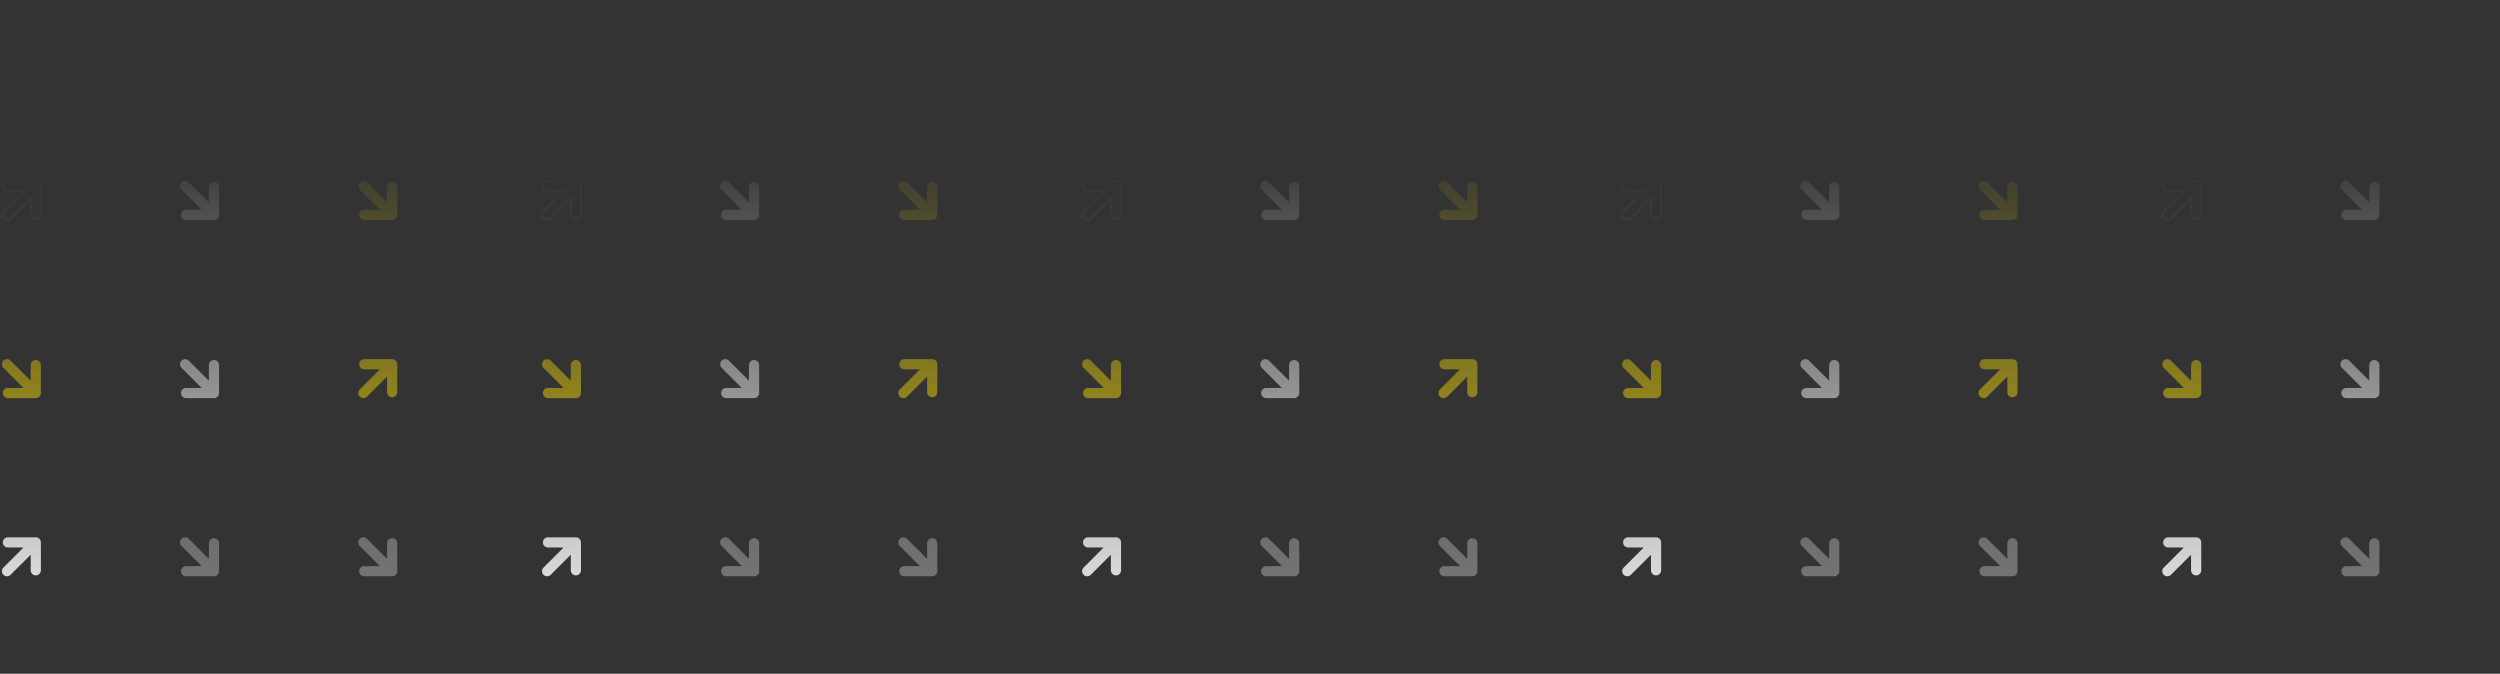 <svg width="898" height="242" fill="none" xmlns="http://www.w3.org/2000/svg"><rect width="100%" height="100%" fill="#333333" stroke="none"/><mask id="mask0_801_2266" style="mask-type:alpha" maskUnits="userSpaceOnUse" x="0" y="-96" width="898" height="338"><path transform="matrix(1 0 0 -1 0 242)" fill="url(#paint0_linear_801_2266)" d="M0 0h898v338H0z"/></mask><g mask="url(#mask0_801_2266)"><path d="M129.01 13.173c0 1.014.824 1.827 1.827 1.827h10.025a1.832 1.832 0 001.826-1.827V3.148a1.825 1.825 0 00-1.826-1.827 1.78 1.78 0 00-1.289.538 1.817 1.817 0 00-.538 1.29l-.012 5.596-7.211-7.21a1.836 1.836 0 00-2.589 0 1.835 1.835 0 000 2.589l7.211 7.21-5.597.012a1.828 1.828 0 00-1.827 1.827z" stroke="#fff" stroke-opacity=".338" stroke-width=".5"/><path d="M129.01 77.173c0 1.014.824 1.827 1.827 1.827h10.025a1.832 1.832 0 001.826-1.827V67.148a1.825 1.825 0 00-1.826-1.827c-.508 0-.964.201-1.289.538a1.817 1.817 0 00-.538 1.29l-.012 5.596-7.211-7.21a1.836 1.836 0 00-2.589 0 1.835 1.835 0 000 2.589l7.211 7.21-5.597.012a1.828 1.828 0 00-1.827 1.827zm11.852 65.506a1.827 1.827 0 001.826-1.827v-10.025a1.833 1.833 0 00-1.826-1.827h-10.025a1.825 1.825 0 00-1.827 1.827c0 .507.201.964.538 1.289.337.337.793.538 1.289.538l5.597.011-7.211 7.211a1.835 1.835 0 000 2.59c.72.712 1.877.712 2.589 0l7.211-7.211.012 5.597c0 1.002.812 1.827 1.827 1.827z" fill="#F5DA07"/><path d="M129.01 205.173c0 1.014.824 1.827 1.827 1.827h10.025a1.832 1.832 0 001.826-1.827v-10.025a1.825 1.825 0 00-1.826-1.827 1.78 1.78 0 00-1.289.538 1.818 1.818 0 00-.538 1.289l-.012 5.597-7.211-7.211a1.836 1.836 0 00-2.589 0 1.835 1.835 0 000 2.59l7.211 7.211-5.597.011a1.828 1.828 0 00-1.827 1.827z" fill="#fff" fill-opacity=".387"/><path d="M76.862 14.679a1.828 1.828 0 001.827-1.827V2.827A1.833 1.833 0 0076.862 1H66.837a1.825 1.825 0 00-1.827 1.827c0 .507.201.964.538 1.289.337.337.793.538 1.289.538l5.597.011-7.211 7.211a1.836 1.836 0 000 2.59c.72.712 1.877.712 2.59 0l7.21-7.211.012 5.597c0 1.002.812 1.827 1.827 1.827z" fill="#F5DA07"/><path d="M65.01 77.173c0 1.014.824 1.827 1.827 1.827h10.025a1.833 1.833 0 001.827-1.827V67.148a1.825 1.825 0 00-1.827-1.827c-.507 0-.964.201-1.29.538a1.818 1.818 0 00-.537 1.29l-.012 5.596-7.21-7.21a1.836 1.836 0 00-2.59 0 1.836 1.836 0 000 2.589l7.21 7.21-5.596.012a1.828 1.828 0 00-1.827 1.827zm0 64c0 1.014.824 1.827 1.827 1.827h10.025a1.833 1.833 0 001.827-1.827v-10.025a1.826 1.826 0 00-1.827-1.827c-.507 0-.964.202-1.29.538a1.82 1.82 0 00-.537 1.289l-.012 5.597-7.21-7.211a1.837 1.837 0 00-2.59 0 1.837 1.837 0 000 2.59l7.21 7.211-5.596.011a1.828 1.828 0 00-1.827 1.827z" fill="#fff"/><path d="M65.01 205.173c0 1.014.824 1.827 1.827 1.827h10.025a1.833 1.833 0 001.827-1.827v-10.025a1.826 1.826 0 00-1.827-1.827c-.507 0-.964.202-1.29.538a1.82 1.82 0 00-.537 1.289l-.012 5.597-7.21-7.211a1.837 1.837 0 00-2.59 0 1.837 1.837 0 000 2.59l7.21 7.211-5.596.011a1.828 1.828 0 00-1.827 1.827zM14.367 2.827A1.828 1.828 0 0012.54 1H2.515A1.833 1.833 0 00.688 2.827v10.025a1.826 1.826 0 003.117 1.289c.336-.337.537-.794.537-1.29l.012-5.596 7.21 7.21c.713.713 1.87.713 2.59 0a1.836 1.836 0 000-2.589l-7.21-7.21 5.596-.012a1.828 1.828 0 001.827-1.827z" fill="#fff" fill-opacity=".387"/><path d="M12.861 78.679a1.828 1.828 0 001.827-1.827V66.827A1.833 1.833 0 0012.861 65H2.838a1.825 1.825 0 00-1.827 1.827c0 .507.201.964.538 1.289.337.337.793.538 1.289.538l5.597.011-7.211 7.211a1.836 1.836 0 000 2.59c.72.712 1.877.712 2.59 0l7.21-7.211.012 5.597c0 1.002.812 1.827 1.826 1.827z" stroke="#fff" stroke-opacity=".338" stroke-width=".5"/><path d="M1.01 141.173c0 1.014.824 1.827 1.827 1.827H12.86a1.833 1.833 0 001.827-1.827v-10.025a1.826 1.826 0 00-1.827-1.827c-.507 0-.963.202-1.288.538a1.82 1.82 0 00-.538 1.289l-.012 5.597-7.21-7.211a1.837 1.837 0 00-2.59 0 1.837 1.837 0 000 2.59l7.21 7.211-5.596.011a1.828 1.828 0 00-1.827 1.827z" fill="#F5DA07"/><path d="M12.861 206.679a1.828 1.828 0 001.827-1.827v-10.025A1.833 1.833 0 0012.861 193H2.838a1.825 1.825 0 00-1.827 1.827c0 .507.201.964.538 1.289.337.337.793.538 1.289.538l5.597.011-7.211 7.211a1.837 1.837 0 000 2.59c.72.712 1.877.712 2.59 0l7.21-7.211.012 5.597c0 1.002.812 1.827 1.826 1.827z" fill="#fff"/><path d="M323.01 13.173c0 1.014.824 1.827 1.827 1.827h10.025a1.832 1.832 0 001.826-1.827V3.148a1.825 1.825 0 00-1.826-1.827 1.78 1.78 0 00-1.289.538 1.817 1.817 0 00-.538 1.29l-.012 5.596-7.211-7.21a1.836 1.836 0 00-2.589 0 1.835 1.835 0 000 2.589l7.211 7.21-5.597.012a1.828 1.828 0 00-1.827 1.827z" stroke="#fff" stroke-opacity=".338" stroke-width=".5"/><path d="M323.01 77.173c0 1.014.824 1.827 1.827 1.827h10.025a1.832 1.832 0 001.826-1.827V67.148a1.825 1.825 0 00-1.826-1.827c-.508 0-.964.201-1.289.538a1.817 1.817 0 00-.538 1.29l-.012 5.596-7.211-7.21a1.836 1.836 0 00-2.589 0 1.835 1.835 0 000 2.589l7.211 7.21-5.597.012a1.828 1.828 0 00-1.827 1.827zm11.852 65.506a1.827 1.827 0 001.826-1.827v-10.025a1.833 1.833 0 00-1.826-1.827h-10.025a1.825 1.825 0 00-1.827 1.827c0 .507.201.964.538 1.289.337.337.793.538 1.289.538l5.597.011-7.211 7.211a1.835 1.835 0 000 2.59c.72.712 1.877.712 2.589 0l7.211-7.211.012 5.597c0 1.002.812 1.827 1.827 1.827z" fill="#F5DA07"/><path d="M323.01 205.173c0 1.014.824 1.827 1.827 1.827h10.025a1.832 1.832 0 001.826-1.827v-10.025a1.825 1.825 0 00-1.826-1.827 1.78 1.78 0 00-1.289.538 1.818 1.818 0 00-.538 1.289l-.012 5.597-7.211-7.211a1.836 1.836 0 00-2.589 0 1.835 1.835 0 000 2.59l7.211 7.211-5.597.011a1.828 1.828 0 00-1.827 1.827z" fill="#fff" fill-opacity=".387"/><path d="M270.862 14.679a1.827 1.827 0 001.826-1.827V2.827A1.832 1.832 0 00270.862 1h-10.025a1.825 1.825 0 00-1.827 1.827c0 .507.201.964.538 1.289.337.337.793.538 1.289.538l5.597.011-7.211 7.211a1.835 1.835 0 000 2.59c.72.712 1.877.712 2.589 0l7.211-7.211.012 5.597c0 1.002.812 1.827 1.827 1.827z" fill="#F5DA07"/><path d="M259.01 77.173c0 1.014.824 1.827 1.827 1.827h10.025a1.832 1.832 0 001.826-1.827V67.148a1.825 1.825 0 00-1.826-1.827c-.508 0-.964.201-1.289.538a1.817 1.817 0 00-.538 1.29l-.012 5.596-7.211-7.21a1.836 1.836 0 00-2.589 0 1.835 1.835 0 000 2.589l7.211 7.21-5.597.012a1.828 1.828 0 00-1.827 1.827zm0 64c0 1.014.824 1.827 1.827 1.827h10.025a1.832 1.832 0 001.826-1.827v-10.025a1.825 1.825 0 00-1.826-1.827 1.78 1.78 0 00-1.289.538 1.818 1.818 0 00-.538 1.289l-.012 5.597-7.211-7.211a1.836 1.836 0 00-2.589 0 1.835 1.835 0 000 2.59l7.211 7.211-5.597.011a1.828 1.828 0 00-1.827 1.827z" fill="#fff"/><path d="M259.01 205.173c0 1.014.824 1.827 1.827 1.827h10.025a1.832 1.832 0 001.826-1.827v-10.025a1.825 1.825 0 00-1.826-1.827 1.78 1.78 0 00-1.289.538 1.818 1.818 0 00-.538 1.289l-.012 5.597-7.211-7.211a1.836 1.836 0 00-2.589 0 1.835 1.835 0 000 2.59l7.211 7.211-5.597.011a1.828 1.828 0 00-1.827 1.827zM208.367 2.827A1.828 1.828 0 00206.54 1h-10.025a1.833 1.833 0 00-1.827 1.827v10.025c0 1.006.813 1.827 1.827 1.827.507 0 .964-.202 1.289-.538.337-.337.538-.794.538-1.29l.012-5.596 7.211 7.21a1.836 1.836 0 002.589 0 1.835 1.835 0 000-2.589l-7.211-7.21 5.597-.012a1.828 1.828 0 001.827-1.827z" fill="#fff" fill-opacity=".387"/><path d="M206.862 78.679a1.827 1.827 0 001.826-1.827V66.827A1.832 1.832 0 00206.862 65h-10.025a1.825 1.825 0 00-1.827 1.827c0 .507.201.964.538 1.289.337.337.793.538 1.289.538l5.597.011-7.211 7.211a1.835 1.835 0 000 2.59c.72.712 1.877.712 2.589 0l7.211-7.211.012 5.597c0 1.002.812 1.827 1.827 1.827z" stroke="#fff" stroke-opacity=".338" stroke-width=".5"/><path d="M195.01 141.173c0 1.014.824 1.827 1.827 1.827h10.025a1.832 1.832 0 001.826-1.827v-10.025a1.825 1.825 0 00-1.826-1.827 1.78 1.78 0 00-1.289.538 1.818 1.818 0 00-.538 1.289l-.012 5.597-7.211-7.211a1.836 1.836 0 00-2.589 0 1.835 1.835 0 000 2.59l7.211 7.211-5.597.011a1.828 1.828 0 00-1.827 1.827z" fill="#F5DA07"/><path d="M206.862 206.679a1.827 1.827 0 001.826-1.827v-10.025a1.833 1.833 0 00-1.826-1.827h-10.025a1.825 1.825 0 00-1.827 1.827c0 .507.201.964.538 1.289.337.337.793.538 1.289.538l5.597.011-7.211 7.211a1.835 1.835 0 000 2.59c.72.712 1.877.712 2.589 0l7.211-7.211.012 5.597c0 1.002.812 1.827 1.827 1.827z" fill="#fff"/><path d="M517.01 13.173c0 1.014.824 1.827 1.827 1.827h10.025a1.832 1.832 0 001.826-1.827V3.148a1.825 1.825 0 00-1.826-1.827 1.78 1.78 0 00-1.289.538 1.817 1.817 0 00-.538 1.29l-.012 5.596-7.211-7.21a1.836 1.836 0 00-2.589 0 1.835 1.835 0 000 2.589l7.211 7.21-5.597.012a1.828 1.828 0 00-1.827 1.827z" stroke="#fff" stroke-opacity=".338" stroke-width=".5"/><path d="M517.01 77.173c0 1.014.824 1.827 1.827 1.827h10.025a1.832 1.832 0 001.826-1.827V67.148a1.825 1.825 0 00-1.826-1.827c-.508 0-.964.201-1.289.538a1.817 1.817 0 00-.538 1.29l-.012 5.596-7.211-7.21a1.836 1.836 0 00-2.589 0 1.835 1.835 0 000 2.589l7.211 7.21-5.597.012a1.828 1.828 0 00-1.827 1.827zm11.852 65.506a1.827 1.827 0 001.826-1.827v-10.025a1.833 1.833 0 00-1.826-1.827h-10.025a1.825 1.825 0 00-1.827 1.827c0 .507.201.964.538 1.289.337.337.793.538 1.289.538l5.597.011-7.211 7.211a1.835 1.835 0 000 2.59c.72.712 1.877.712 2.589 0l7.211-7.211.012 5.597c0 1.002.812 1.827 1.827 1.827z" fill="#F5DA07"/><path d="M517.01 205.173c0 1.014.824 1.827 1.827 1.827h10.025a1.832 1.832 0 001.826-1.827v-10.025a1.825 1.825 0 00-1.826-1.827 1.78 1.78 0 00-1.289.538 1.818 1.818 0 00-.538 1.289l-.012 5.597-7.211-7.211a1.836 1.836 0 00-2.589 0 1.835 1.835 0 000 2.59l7.211 7.211-5.597.011a1.828 1.828 0 00-1.827 1.827z" fill="#fff" fill-opacity=".387"/><path d="M464.862 14.679a1.827 1.827 0 001.826-1.827V2.827A1.832 1.832 0 00464.862 1h-10.025a1.825 1.825 0 00-1.827 1.827c0 .507.201.964.538 1.289.337.337.793.538 1.289.538l5.597.011-7.211 7.211a1.835 1.835 0 000 2.59c.72.712 1.877.712 2.589 0l7.211-7.211.012 5.597c0 1.002.812 1.827 1.827 1.827z" fill="#F5DA07"/><path d="M453.01 77.173c0 1.014.824 1.827 1.827 1.827h10.025a1.832 1.832 0 001.826-1.827V67.148a1.825 1.825 0 00-1.826-1.827c-.508 0-.964.201-1.289.538a1.817 1.817 0 00-.538 1.29l-.012 5.596-7.211-7.21a1.836 1.836 0 00-2.589 0 1.835 1.835 0 000 2.589l7.211 7.21-5.597.012a1.828 1.828 0 00-1.827 1.827zm0 64c0 1.014.824 1.827 1.827 1.827h10.025a1.832 1.832 0 001.826-1.827v-10.025a1.825 1.825 0 00-1.826-1.827 1.78 1.78 0 00-1.289.538 1.818 1.818 0 00-.538 1.289l-.012 5.597-7.211-7.211a1.836 1.836 0 00-2.589 0 1.835 1.835 0 000 2.59l7.211 7.211-5.597.011a1.828 1.828 0 00-1.827 1.827z" fill="#fff"/><path d="M453.01 205.173c0 1.014.824 1.827 1.827 1.827h10.025a1.832 1.832 0 001.826-1.827v-10.025a1.825 1.825 0 00-1.826-1.827 1.78 1.78 0 00-1.289.538 1.818 1.818 0 00-.538 1.289l-.012 5.597-7.211-7.211a1.836 1.836 0 00-2.589 0 1.835 1.835 0 000 2.59l7.211 7.211-5.597.011a1.828 1.828 0 00-1.827 1.827zM402.367 2.827A1.828 1.828 0 00400.54 1h-10.025a1.833 1.833 0 00-1.827 1.827v10.025c0 1.006.813 1.827 1.827 1.827.507 0 .964-.202 1.289-.538.337-.337.538-.794.538-1.29l.012-5.596 7.211 7.21a1.836 1.836 0 002.589 0 1.835 1.835 0 000-2.589l-7.211-7.21 5.597-.012a1.828 1.828 0 001.827-1.827z" fill="#fff" fill-opacity=".387"/><path d="M400.862 78.679a1.827 1.827 0 001.826-1.827V66.827A1.832 1.832 0 00400.862 65h-10.025a1.825 1.825 0 00-1.827 1.827c0 .507.201.964.538 1.289.337.337.793.538 1.289.538l5.597.011-7.211 7.211a1.835 1.835 0 000 2.59c.72.712 1.877.712 2.589 0l7.211-7.211.012 5.597c0 1.002.812 1.827 1.827 1.827z" stroke="#fff" stroke-opacity=".338" stroke-width=".5"/><path d="M389.01 141.173c0 1.014.824 1.827 1.827 1.827h10.025a1.832 1.832 0 001.826-1.827v-10.025a1.825 1.825 0 00-1.826-1.827 1.78 1.78 0 00-1.289.538 1.818 1.818 0 00-.538 1.289l-.012 5.597-7.211-7.211a1.836 1.836 0 00-2.589 0 1.835 1.835 0 000 2.59l7.211 7.211-5.597.011a1.828 1.828 0 00-1.827 1.827z" fill="#F5DA07"/><path d="M400.862 206.679a1.827 1.827 0 001.826-1.827v-10.025a1.833 1.833 0 00-1.826-1.827h-10.025a1.825 1.825 0 00-1.827 1.827c0 .507.201.964.538 1.289.337.337.793.538 1.289.538l5.597.011-7.211 7.211a1.835 1.835 0 000 2.59c.72.712 1.877.712 2.589 0l7.211-7.211.012 5.597c0 1.002.812 1.827 1.827 1.827z" fill="#fff"/><path d="M711.01 13.173c0 1.014.824 1.827 1.827 1.827h10.025a1.832 1.832 0 001.826-1.827V3.148a1.825 1.825 0 00-1.826-1.827 1.78 1.78 0 00-1.289.538 1.817 1.817 0 00-.538 1.29l-.012 5.596-7.211-7.21a1.836 1.836 0 00-2.589 0 1.835 1.835 0 000 2.589l7.211 7.21-5.597.012a1.828 1.828 0 00-1.827 1.827z" stroke="#fff" stroke-opacity=".338" stroke-width=".5"/><path d="M711.01 77.173c0 1.014.824 1.827 1.827 1.827h10.025a1.832 1.832 0 001.826-1.827V67.148a1.825 1.825 0 00-1.826-1.827c-.508 0-.964.201-1.289.538a1.817 1.817 0 00-.538 1.29l-.012 5.596-7.211-7.21a1.836 1.836 0 00-2.589 0 1.835 1.835 0 000 2.589l7.211 7.21-5.597.012a1.828 1.828 0 00-1.827 1.827zm11.852 65.506a1.827 1.827 0 001.826-1.827v-10.025a1.833 1.833 0 00-1.826-1.827h-10.025a1.825 1.825 0 00-1.827 1.827c0 .507.201.964.538 1.289.337.337.793.538 1.289.538l5.597.011-7.211 7.211a1.835 1.835 0 000 2.59c.72.712 1.877.712 2.589 0l7.211-7.211.012 5.597c0 1.002.812 1.827 1.827 1.827z" fill="#F5DA07"/><path d="M711.01 205.173c0 1.014.824 1.827 1.827 1.827h10.025a1.832 1.832 0 001.826-1.827v-10.025a1.825 1.825 0 00-1.826-1.827 1.78 1.78 0 00-1.289.538 1.818 1.818 0 00-.538 1.289l-.012 5.597-7.211-7.211a1.836 1.836 0 00-2.589 0 1.835 1.835 0 000 2.59l7.211 7.211-5.597.011a1.828 1.828 0 00-1.827 1.827z" fill="#fff" fill-opacity=".387"/><path d="M658.862 14.679a1.827 1.827 0 001.826-1.827V2.827A1.832 1.832 0 00658.862 1h-10.025a1.825 1.825 0 00-1.827 1.827c0 .507.201.964.538 1.289.337.337.793.538 1.289.538l5.597.011-7.211 7.211a1.835 1.835 0 000 2.59c.72.712 1.877.712 2.589 0l7.211-7.211.012 5.597c0 1.002.812 1.827 1.827 1.827z" fill="#F5DA07"/><path d="M647.01 77.173c0 1.014.824 1.827 1.827 1.827h10.025a1.832 1.832 0 001.826-1.827V67.148a1.825 1.825 0 00-1.826-1.827c-.508 0-.964.201-1.289.538a1.817 1.817 0 00-.538 1.29l-.012 5.596-7.211-7.21a1.836 1.836 0 00-2.589 0 1.835 1.835 0 000 2.589l7.211 7.21-5.597.012a1.828 1.828 0 00-1.827 1.827zm0 64c0 1.014.824 1.827 1.827 1.827h10.025a1.832 1.832 0 001.826-1.827v-10.025a1.825 1.825 0 00-1.826-1.827 1.78 1.78 0 00-1.289.538 1.818 1.818 0 00-.538 1.289l-.012 5.597-7.211-7.211a1.836 1.836 0 00-2.589 0 1.835 1.835 0 000 2.59l7.211 7.211-5.597.011a1.828 1.828 0 00-1.827 1.827z" fill="#fff"/><path d="M647.01 205.173c0 1.014.824 1.827 1.827 1.827h10.025a1.832 1.832 0 001.826-1.827v-10.025a1.825 1.825 0 00-1.826-1.827 1.78 1.78 0 00-1.289.538 1.818 1.818 0 00-.538 1.289l-.012 5.597-7.211-7.211a1.836 1.836 0 00-2.589 0 1.835 1.835 0 000 2.59l7.211 7.211-5.597.011a1.828 1.828 0 00-1.827 1.827zM596.367 2.827A1.828 1.828 0 00594.54 1h-10.025a1.833 1.833 0 00-1.827 1.827v10.025c0 1.006.813 1.827 1.827 1.827.507 0 .964-.202 1.289-.538.337-.337.538-.794.538-1.29l.012-5.596 7.211 7.21a1.836 1.836 0 002.589 0 1.835 1.835 0 000-2.589l-7.211-7.21 5.597-.012a1.828 1.828 0 001.827-1.827z" fill="#fff" fill-opacity=".387"/><path d="M594.862 78.679a1.827 1.827 0 001.826-1.827V66.827A1.832 1.832 0 00594.862 65h-10.025a1.825 1.825 0 00-1.827 1.827c0 .507.201.964.538 1.289.337.337.793.538 1.289.538l5.597.011-7.211 7.211a1.835 1.835 0 000 2.59c.72.712 1.877.712 2.589 0l7.211-7.211.012 5.597c0 1.002.812 1.827 1.827 1.827z" stroke="#fff" stroke-opacity=".338" stroke-width=".5"/><path d="M583.01 141.173c0 1.014.824 1.827 1.827 1.827h10.025a1.832 1.832 0 001.826-1.827v-10.025a1.825 1.825 0 00-1.826-1.827 1.78 1.78 0 00-1.289.538 1.818 1.818 0 00-.538 1.289l-.012 5.597-7.211-7.211a1.836 1.836 0 00-2.589 0 1.835 1.835 0 000 2.59l7.211 7.211-5.597.011a1.828 1.828 0 00-1.827 1.827z" fill="#F5DA07"/><path d="M594.862 206.679a1.827 1.827 0 001.826-1.827v-10.025a1.833 1.833 0 00-1.826-1.827h-10.025a1.825 1.825 0 00-1.827 1.827c0 .507.201.964.538 1.289.337.337.793.538 1.289.538l5.597.011-7.211 7.211a1.835 1.835 0 000 2.59c.72.712 1.877.712 2.589 0l7.211-7.211.012 5.597c0 1.002.812 1.827 1.827 1.827z" fill="#fff"/><path d="M852.862 14.679a1.827 1.827 0 001.826-1.827V2.827A1.832 1.832 0 00852.862 1h-10.025a1.825 1.825 0 00-1.827 1.827c0 .507.201.964.538 1.289.337.337.793.538 1.289.538l5.597.011-7.211 7.211a1.835 1.835 0 000 2.59c.72.712 1.877.712 2.589 0l7.211-7.211.012 5.597c0 1.002.812 1.827 1.827 1.827z" fill="#F5DA07"/><path d="M841.01 77.173c0 1.014.824 1.827 1.827 1.827h10.025a1.832 1.832 0 001.826-1.827V67.148a1.825 1.825 0 00-1.826-1.827c-.508 0-.964.201-1.289.538a1.817 1.817 0 00-.538 1.29l-.012 5.596-7.211-7.21a1.836 1.836 0 00-2.589 0 1.835 1.835 0 000 2.589l7.211 7.21-5.597.012a1.828 1.828 0 00-1.827 1.827zm0 64c0 1.014.824 1.827 1.827 1.827h10.025a1.832 1.832 0 001.826-1.827v-10.025a1.825 1.825 0 00-1.826-1.827 1.78 1.78 0 00-1.289.538 1.818 1.818 0 00-.538 1.289l-.012 5.597-7.211-7.211a1.836 1.836 0 00-2.589 0 1.835 1.835 0 000 2.59l7.211 7.211-5.597.011a1.828 1.828 0 00-1.827 1.827z" fill="#fff"/><path d="M841.01 205.173c0 1.014.824 1.827 1.827 1.827h10.025a1.832 1.832 0 001.826-1.827v-10.025a1.825 1.825 0 00-1.826-1.827 1.78 1.78 0 00-1.289.538 1.818 1.818 0 00-.538 1.289l-.012 5.597-7.211-7.211a1.836 1.836 0 00-2.589 0 1.835 1.835 0 000 2.59l7.211 7.211-5.597.011a1.828 1.828 0 00-1.827 1.827zM790.367 2.827A1.828 1.828 0 00788.54 1h-10.025a1.833 1.833 0 00-1.827 1.827v10.025c0 1.006.813 1.827 1.827 1.827.507 0 .964-.202 1.289-.538.337-.337.538-.794.538-1.29l.012-5.596 7.211 7.21a1.836 1.836 0 002.589 0 1.835 1.835 0 000-2.589l-7.211-7.21 5.597-.012a1.828 1.828 0 001.827-1.827z" fill="#fff" fill-opacity=".387"/><path d="M788.862 78.679a1.827 1.827 0 001.826-1.827V66.827A1.832 1.832 0 00788.862 65h-10.025a1.825 1.825 0 00-1.827 1.827c0 .507.201.964.538 1.289.337.337.793.538 1.289.538l5.597.011-7.211 7.211a1.835 1.835 0 000 2.59c.72.712 1.877.712 2.589 0l7.211-7.211.012 5.597c0 1.002.812 1.827 1.827 1.827z" stroke="#fff" stroke-opacity=".338" stroke-width=".5"/><path d="M777.01 141.173c0 1.014.824 1.827 1.827 1.827h10.025a1.832 1.832 0 001.826-1.827v-10.025a1.825 1.825 0 00-1.826-1.827 1.78 1.78 0 00-1.289.538 1.818 1.818 0 00-.538 1.289l-.012 5.597-7.211-7.211a1.836 1.836 0 00-2.589 0 1.835 1.835 0 000 2.59l7.211 7.211-5.597.011a1.828 1.828 0 00-1.827 1.827z" fill="#F5DA07"/><path d="M788.862 206.679a1.827 1.827 0 001.826-1.827v-10.025a1.833 1.833 0 00-1.826-1.827h-10.025a1.825 1.825 0 00-1.827 1.827c0 .507.201.964.538 1.289.337.337.793.538 1.289.538l5.597.011-7.211 7.211a1.835 1.835 0 000 2.59c.72.712 1.877.712 2.589 0l7.211-7.211.012 5.597c0 1.002.812 1.827 1.827 1.827z" fill="#fff"/></g><defs><linearGradient id="paint0_linear_801_2266" x1="482.675" y1="192.238" x2="482.675" y2="0" gradientUnits="userSpaceOnUse"><stop stop-color="#151F6C" stop-opacity="0"/><stop offset="1" stop-color="#151F6C"/></linearGradient></defs></svg>